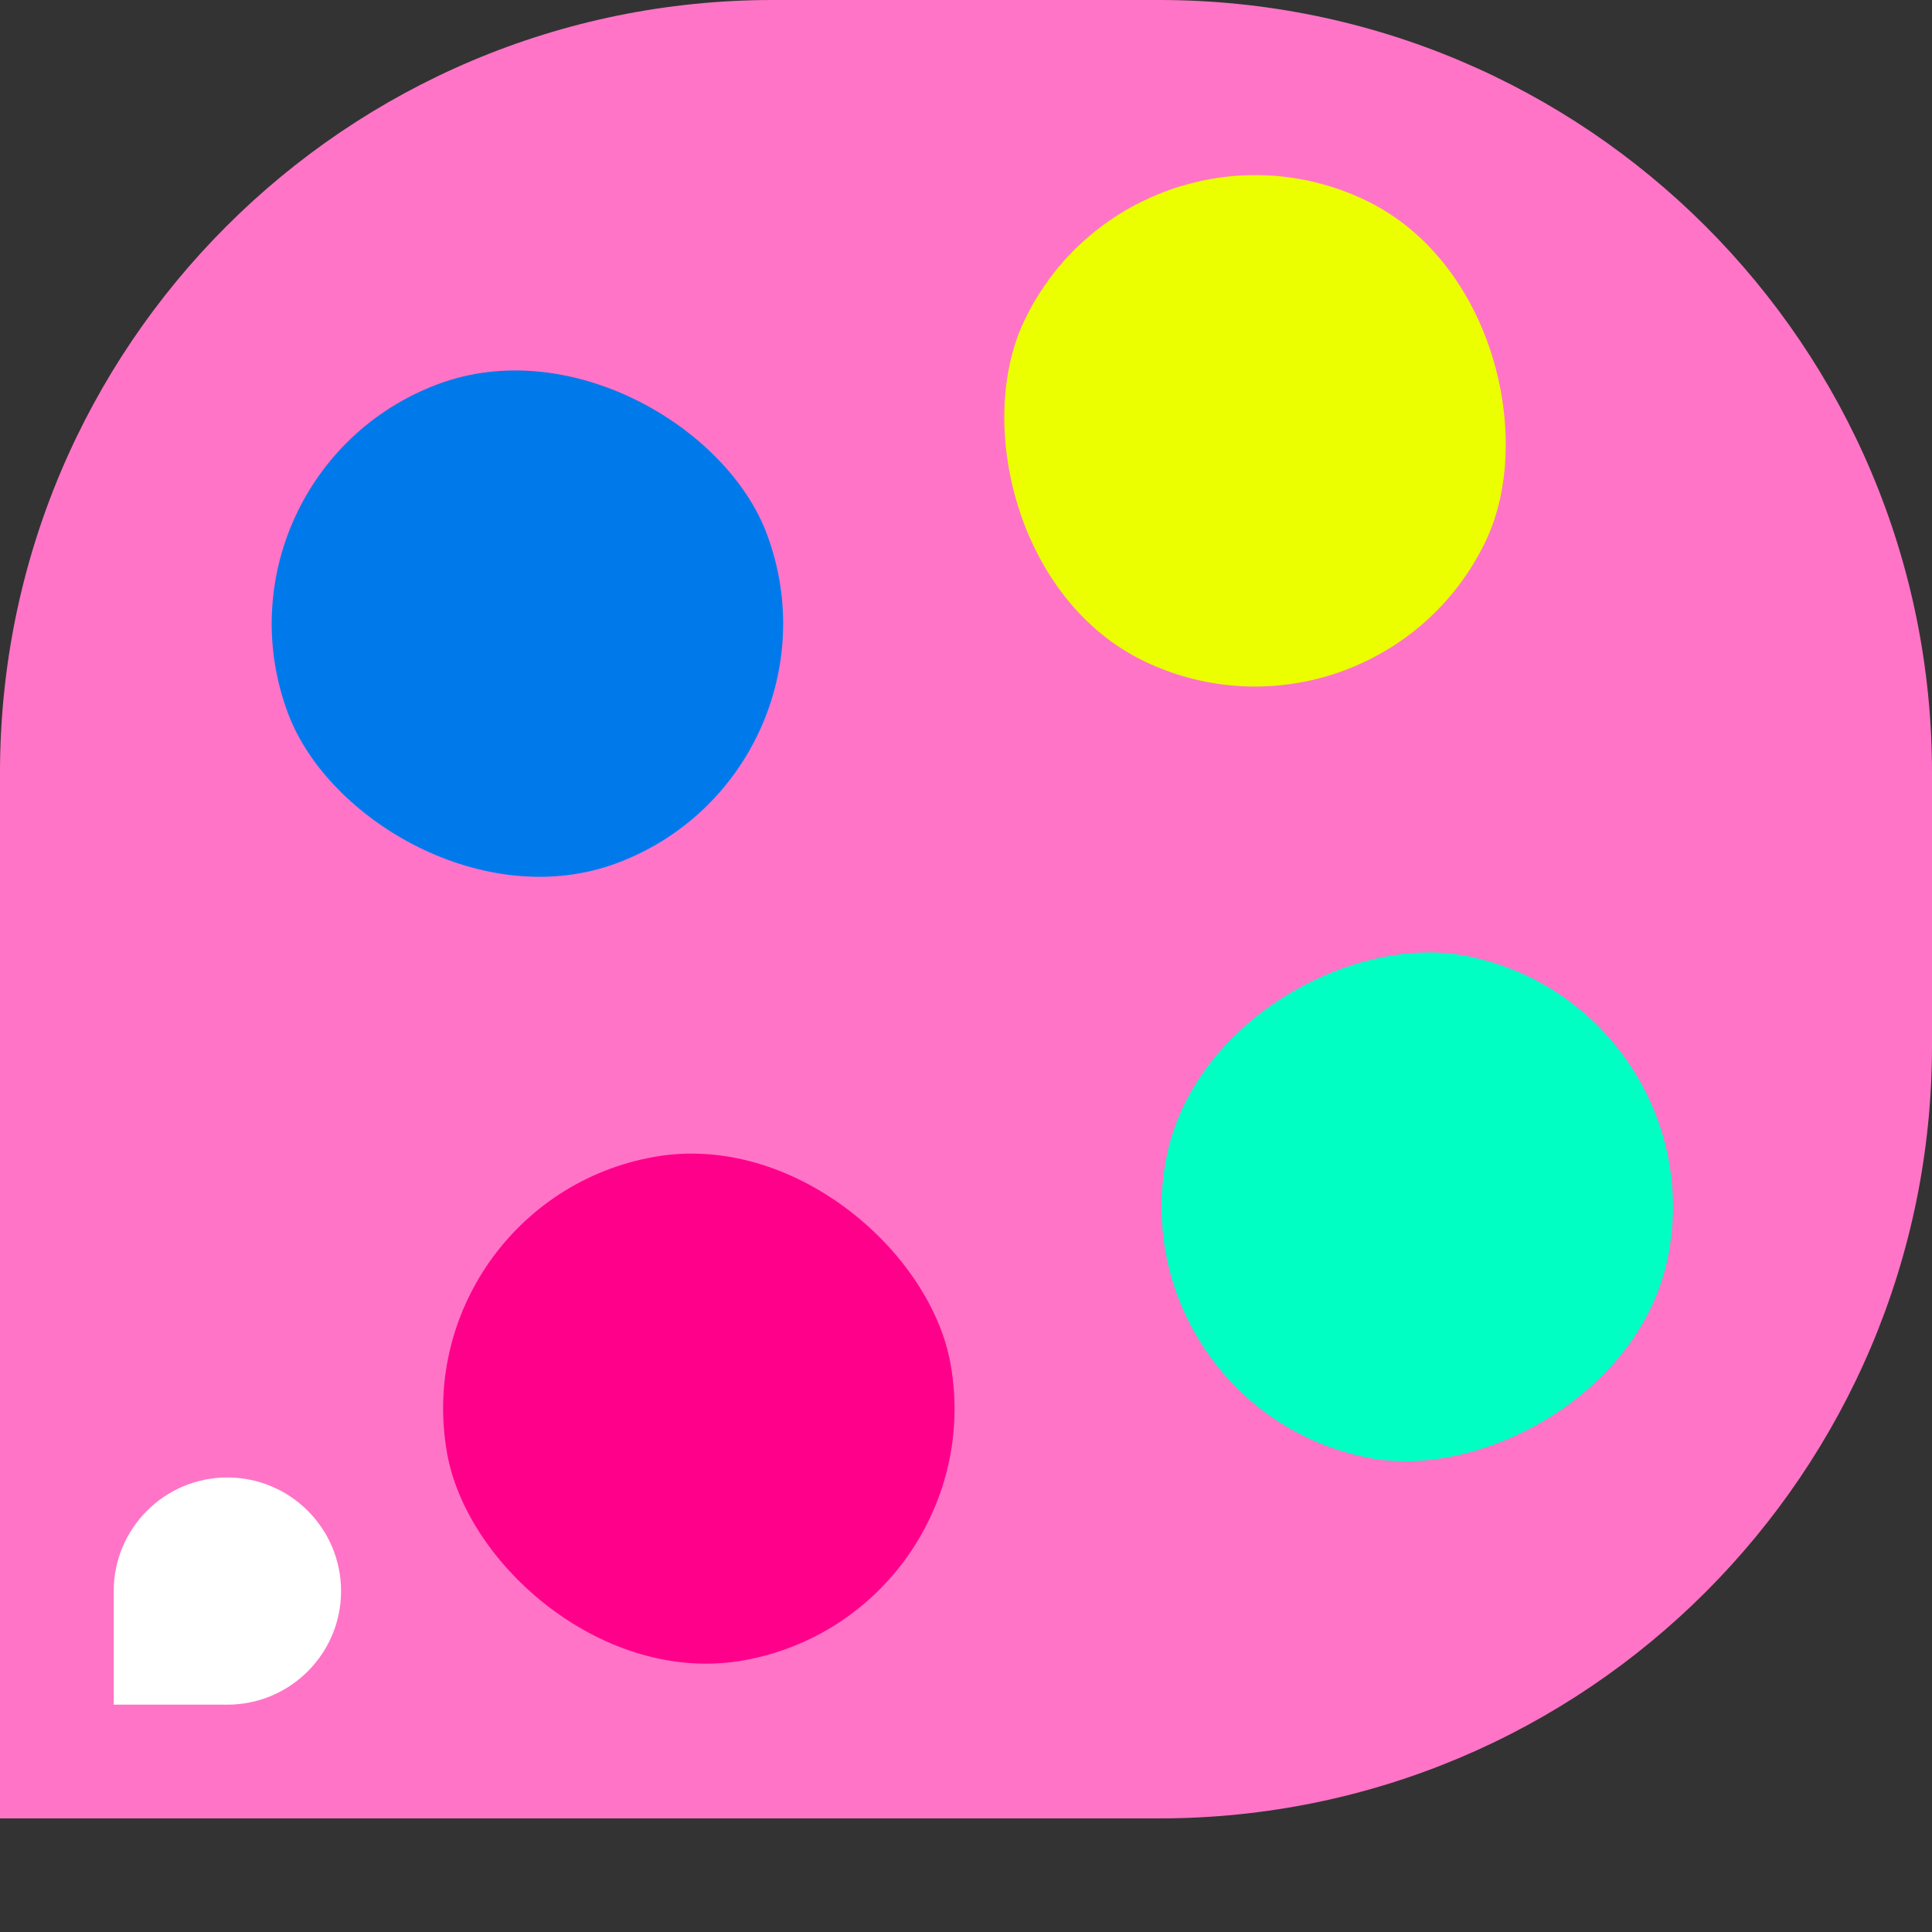 <svg width="15" height="15" viewBox="0 0 15 15" fill="none" xmlns="http://www.w3.org/2000/svg">
<rect x="0" y="0" width="15" height="15" fill="#333333" stroke="none"/>
<path d="M0 6C0 2.686 2.686 0 6 0H9C12.314 0 15 2.686 15 6V8.118C15 11.431 12.314 14.118 9 14.118H0V6Z" fill="#FF74C7"/>
<path d="M0.883 12.353C0.883 11.866 1.278 11.471 1.765 11.471C2.252 11.471 2.648 11.866 2.648 12.353C2.648 12.84 2.252 13.235 1.765 13.235H0.883V12.353Z" fill="white"/>
<rect x="1.539" y="3.681" width="3.97" height="3.97" rx="1.985" transform="rotate(-20.572 1.539 3.681)" fill="#007AEB"/>
<rect x="8.809" y="0.698" width="3.97" height="3.97" rx="1.985" transform="rotate(25.544 8.809 0.698)" fill="#EBFF00"/>
<rect x="13.324" y="7.79" width="3.97" height="3.97" rx="1.985" transform="rotate(100.75 13.324 7.79)" fill="#00FFC2"/>
<rect x="7.725" y="12.547" width="3.97" height="3.97" rx="1.985" transform="rotate(170.007 7.725 12.547)" fill="#FF008A"/>
</svg>
